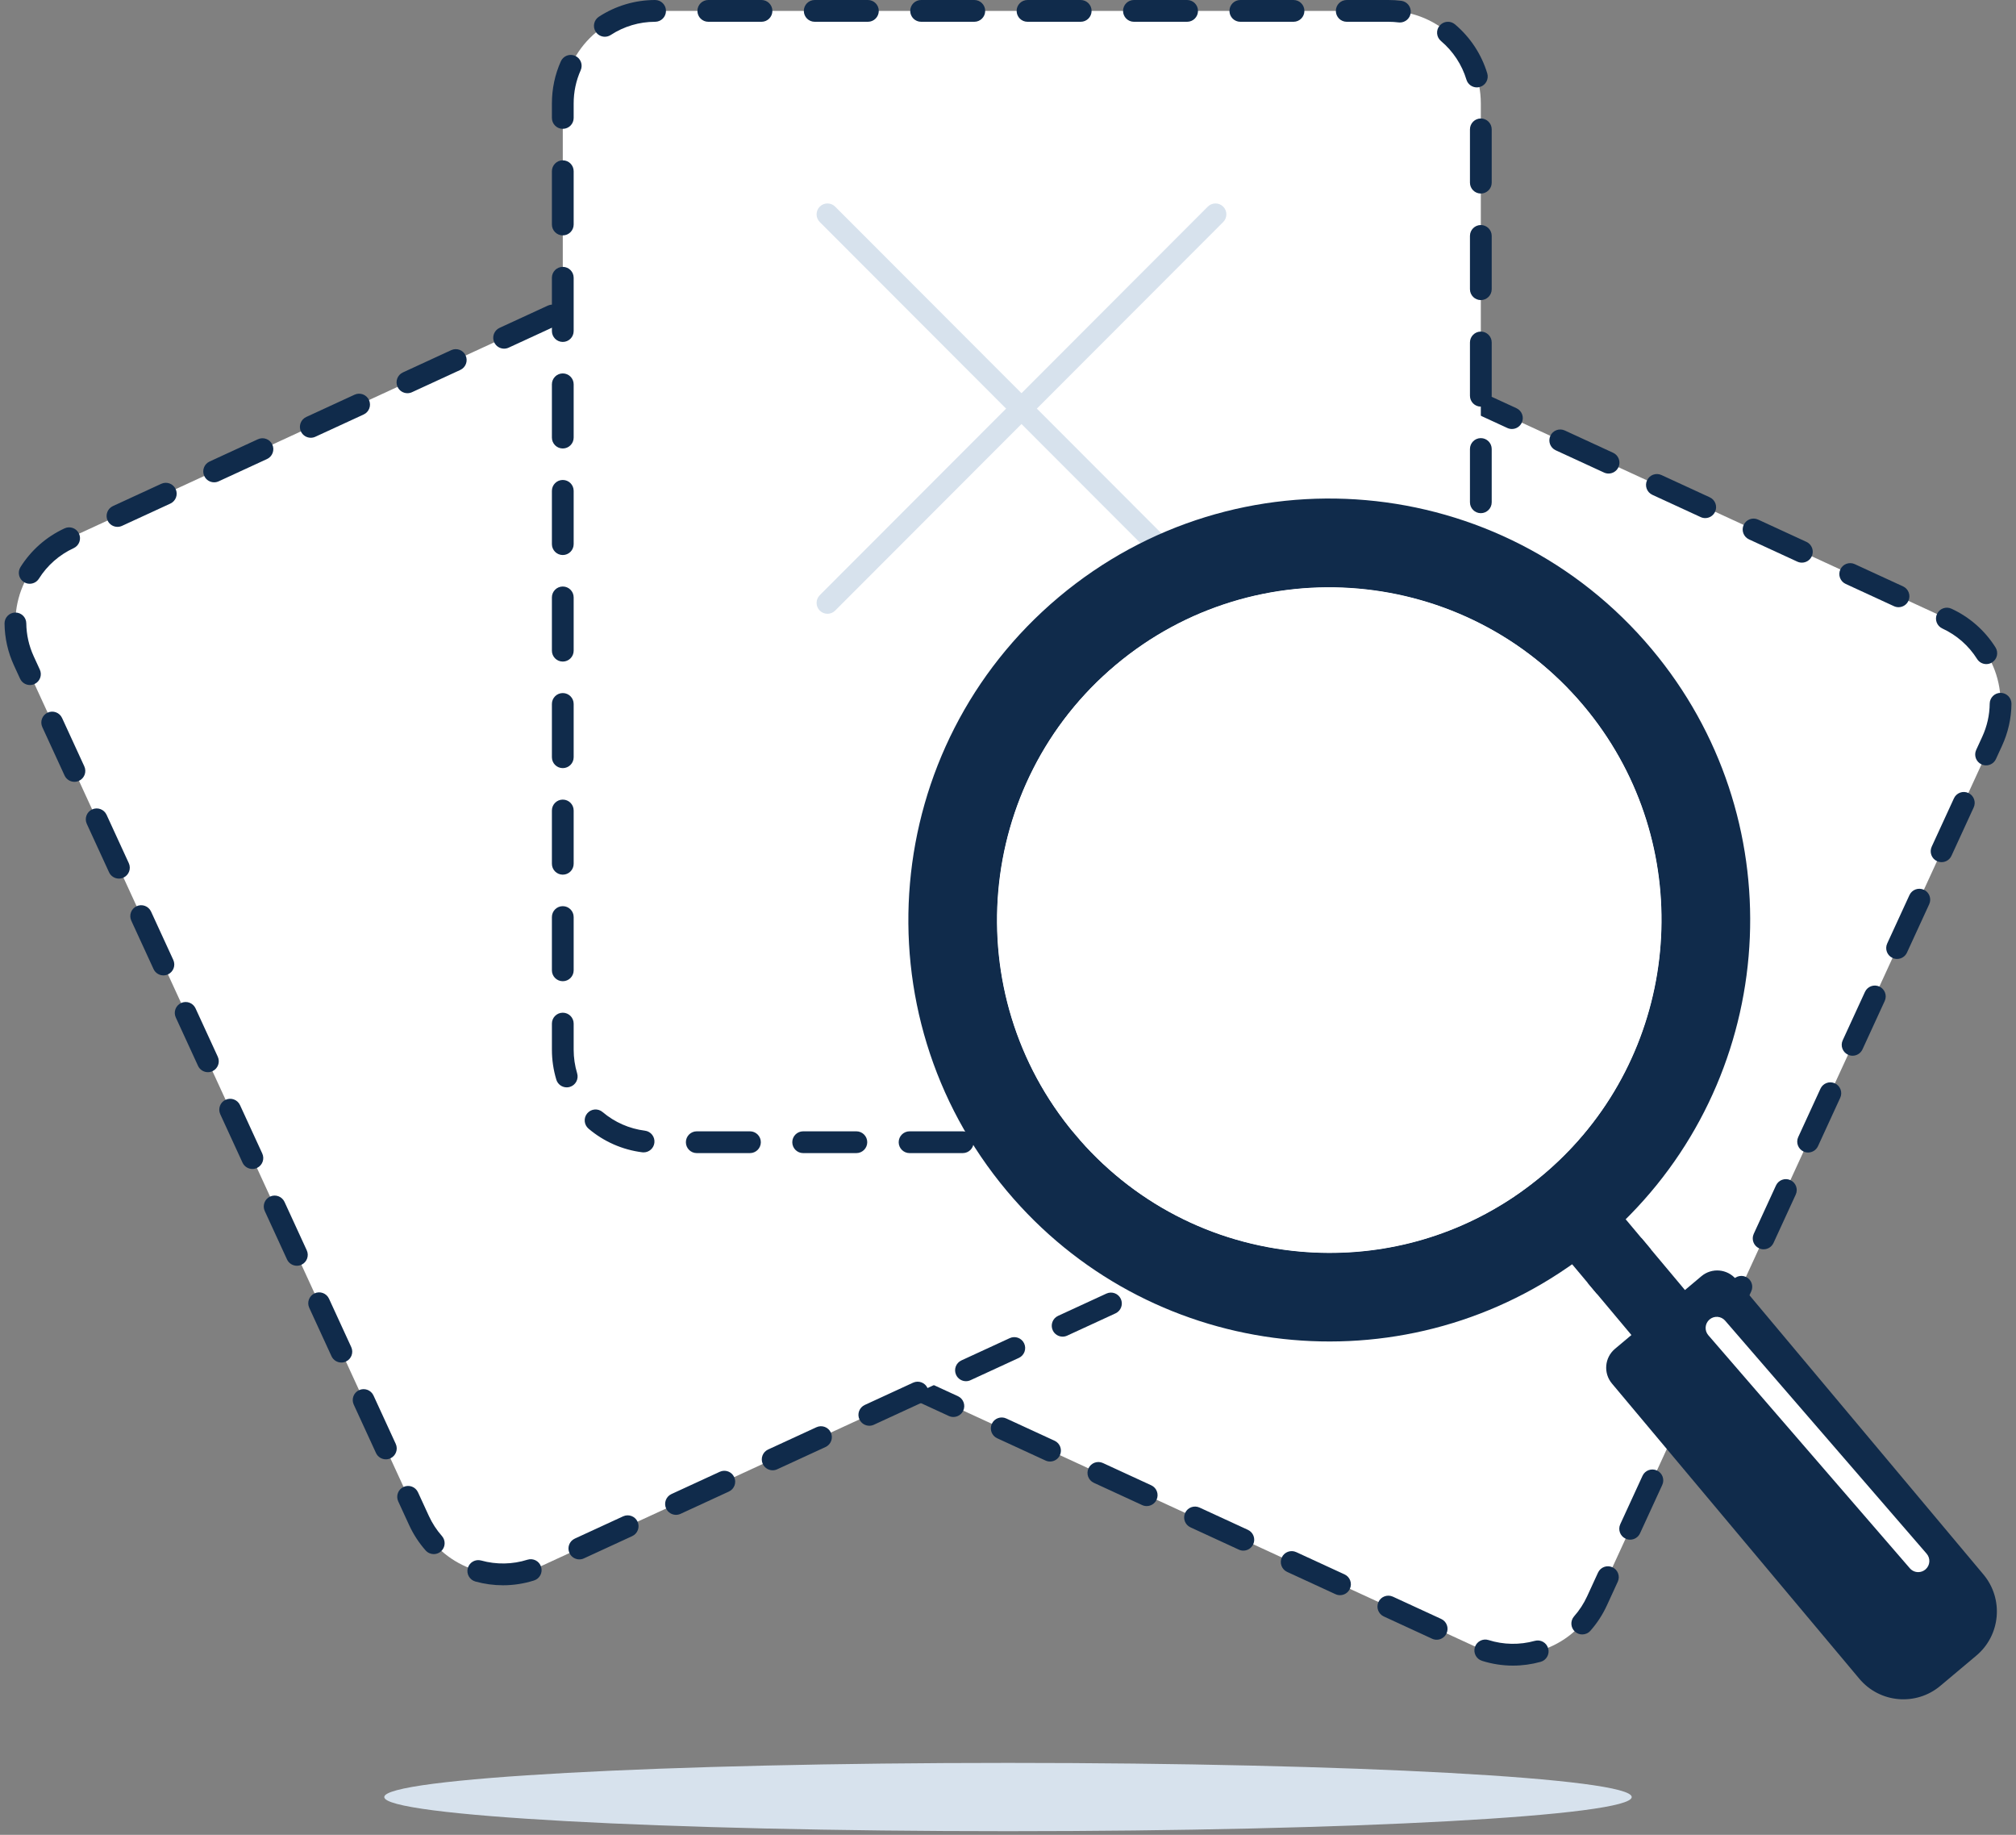 <svg width="222" height="202" viewBox="0 0 222 202" fill="none" xmlns="http://www.w3.org/2000/svg">
<rect x="0" y="0" width="222" height="202" fill="#808080" stroke="none"/>
<g id="Layer_1" clip-path="url(#clip0_4211_23164)">
<g id="Group">
<g id="Group_2">
<path id="Vector" d="M89.02 147.443L162.358 181.237C167.465 183.59 173.511 181.353 175.862 176.24L219.368 81.615C221.719 76.503 219.485 70.45 214.377 68.097L141.039 34.303C135.932 31.949 129.886 34.186 127.535 39.299L84.029 133.924C81.678 139.037 83.912 145.089 89.02 147.443Z" fill="white"/>
<path id="Vector_2" d="M166.608 183.372C165.45 183.372 164.301 183.194 163.195 182.844C162.565 182.644 162.215 181.971 162.414 181.34C162.614 180.708 163.287 180.359 163.917 180.558C165.564 181.079 167.344 181.109 169.012 180.646C169.651 180.469 170.309 180.842 170.486 181.48C170.663 182.118 170.29 182.779 169.653 182.956C168.66 183.232 167.635 183.372 166.608 183.372L166.608 183.372ZM158.203 180.522C158.036 180.522 157.865 180.487 157.703 180.412L152.381 177.96C151.78 177.683 151.518 176.971 151.794 176.369C152.071 175.768 152.782 175.505 153.383 175.781L158.705 178.234C159.306 178.511 159.568 179.223 159.292 179.824C159.09 180.263 158.656 180.522 158.203 180.522ZM174.234 179.94C173.952 179.94 173.669 179.841 173.441 179.639C172.946 179.199 172.9 178.442 173.338 177.946C173.92 177.288 174.403 176.546 174.774 175.739L175.973 173.132C176.249 172.531 176.96 172.268 177.561 172.545C178.162 172.822 178.425 173.534 178.148 174.135L176.95 176.742C176.481 177.762 175.869 178.702 175.132 179.536C174.895 179.803 174.566 179.94 174.235 179.94L174.234 179.94ZM147.56 175.617C147.392 175.617 147.222 175.582 147.06 175.507L141.738 173.055C141.137 172.778 140.874 172.066 141.151 171.465C141.427 170.863 142.139 170.6 142.739 170.877L148.061 173.329C148.662 173.606 148.925 174.318 148.648 174.919C148.446 175.359 148.013 175.617 147.56 175.617ZM136.916 170.713C136.748 170.713 136.578 170.677 136.416 170.602L131.094 168.15C130.493 167.873 130.23 167.161 130.507 166.56C130.783 165.958 131.495 165.695 132.095 165.972L137.417 168.424C138.018 168.701 138.281 169.413 138.005 170.015C137.803 170.454 137.369 170.713 136.916 170.713ZM179.509 169.505C179.342 169.505 179.172 169.47 179.009 169.395C178.408 169.118 178.146 168.406 178.422 167.805L180.872 162.477C181.148 161.875 181.86 161.612 182.46 161.889C183.061 162.166 183.324 162.878 183.047 163.48L180.598 168.807C180.396 169.247 179.963 169.505 179.509 169.505ZM126.272 165.808C126.105 165.808 125.934 165.773 125.772 165.698L120.45 163.246C119.849 162.969 119.587 162.257 119.863 161.656C120.14 161.054 120.851 160.791 121.452 161.068L126.774 163.52C127.375 163.797 127.637 164.509 127.361 165.11C127.159 165.549 126.725 165.808 126.272 165.808ZM115.628 160.903C115.461 160.903 115.291 160.868 115.129 160.793L109.807 158.341C109.206 158.064 108.943 157.352 109.219 156.751C109.496 156.149 110.207 155.886 110.808 156.163L116.13 158.615C116.731 158.892 116.994 159.604 116.717 160.205C116.515 160.645 116.082 160.903 115.628 160.903ZM184.408 158.85C184.241 158.85 184.071 158.814 183.909 158.74C183.308 158.463 183.045 157.751 183.321 157.149L185.771 151.822C186.048 151.22 186.759 150.957 187.359 151.234C187.96 151.511 188.223 152.223 187.947 152.824L185.497 158.152C185.295 158.591 184.862 158.85 184.408 158.85ZM104.985 155.999C104.817 155.999 104.647 155.964 104.485 155.889L99.163 153.437C98.562 153.16 98.299 152.448 98.576 151.846C98.852 151.245 99.563 150.981 100.164 151.259L105.486 153.711C106.087 153.988 106.35 154.7 106.073 155.301C105.871 155.74 105.438 155.999 104.985 155.999ZM94.341 151.094C94.174 151.094 94.003 151.059 93.841 150.984L88.519 148.532C88.51 148.528 88.5 148.523 88.49 148.518C87.889 148.241 87.632 147.531 87.91 146.93C88.187 146.328 88.904 146.068 89.504 146.346L89.521 146.354L94.843 148.806C95.443 149.083 95.706 149.795 95.43 150.396C95.228 150.836 94.794 151.094 94.341 151.094ZM189.308 148.194C189.14 148.194 188.97 148.159 188.808 148.084C188.207 147.807 187.944 147.095 188.221 146.494L190.67 141.166C190.947 140.565 191.658 140.301 192.259 140.578C192.86 140.855 193.123 141.567 192.846 142.169L190.396 147.497C190.194 147.936 189.761 148.194 189.308 148.194ZM84.664 144.817C84.265 144.817 83.876 144.618 83.648 144.256C82.502 142.431 81.897 140.329 81.897 138.179C81.897 138.132 81.897 138.084 81.897 138.036C81.906 137.379 82.44 136.852 83.094 136.852H83.11C83.771 136.86 84.301 137.403 84.292 138.065C84.292 138.102 84.291 138.139 84.292 138.176C84.292 139.877 84.77 141.537 85.676 142.98C86.028 143.54 85.86 144.281 85.3 144.633C85.102 144.758 84.881 144.817 84.664 144.817ZM194.207 137.539C194.039 137.539 193.869 137.503 193.707 137.429C193.106 137.152 192.843 136.44 193.12 135.838L195.569 130.511C195.846 129.909 196.557 129.646 197.158 129.923C197.759 130.2 198.022 130.912 197.745 131.513L195.296 136.841C195.094 137.28 194.66 137.539 194.207 137.539ZM84.698 133.667C84.53 133.667 84.36 133.632 84.198 133.557C83.597 133.28 83.334 132.568 83.611 131.967L86.06 126.639C86.337 126.037 87.048 125.774 87.649 126.051C88.25 126.328 88.513 127.04 88.236 127.642L85.786 132.969C85.585 133.409 85.151 133.667 84.698 133.667ZM199.106 126.883C198.938 126.883 198.768 126.848 198.606 126.773C198.005 126.496 197.742 125.784 198.019 125.183L200.469 119.855C200.745 119.253 201.456 118.99 202.057 119.267C202.658 119.544 202.921 120.256 202.644 120.858L200.195 126.186C199.993 126.625 199.559 126.883 199.106 126.883ZM89.597 123.012C89.429 123.012 89.259 122.976 89.097 122.902C88.496 122.625 88.233 121.913 88.51 121.311L90.959 115.984C91.236 115.382 91.948 115.119 92.548 115.396C93.149 115.673 93.412 116.385 93.135 116.986L90.686 122.314C90.484 122.753 90.05 123.012 89.597 123.012ZM204.005 116.228C203.838 116.228 203.667 116.192 203.505 116.118C202.904 115.841 202.641 115.129 202.918 114.527L205.368 109.2C205.644 108.598 206.356 108.335 206.956 108.612C207.557 108.889 207.82 109.601 207.543 110.202L205.094 115.53C204.892 115.969 204.459 116.228 204.005 116.228ZM94.496 112.356C94.329 112.356 94.158 112.321 93.996 112.246C93.395 111.969 93.132 111.257 93.409 110.656L95.859 105.328C96.135 104.727 96.846 104.463 97.447 104.741C98.048 105.017 98.311 105.729 98.034 106.331L95.585 111.659C95.383 112.098 94.949 112.356 94.496 112.356ZM208.904 105.573C208.737 105.573 208.566 105.537 208.404 105.462C207.803 105.186 207.54 104.473 207.817 103.872L210.267 98.544C210.543 97.943 211.254 97.68 211.856 97.957C212.456 98.233 212.719 98.945 212.443 99.547L209.993 104.875C209.791 105.314 209.358 105.573 208.904 105.573ZM99.395 101.701C99.228 101.701 99.057 101.666 98.895 101.591C98.294 101.314 98.031 100.602 98.308 100.001L100.757 94.673C101.034 94.071 101.745 93.808 102.346 94.085C102.947 94.362 103.21 95.074 102.933 95.675L100.484 101.003C100.282 101.442 99.848 101.701 99.395 101.701ZM213.803 94.917C213.636 94.917 213.466 94.882 213.304 94.807C212.703 94.53 212.44 93.818 212.716 93.216L215.166 87.889C215.442 87.287 216.154 87.024 216.754 87.301C217.355 87.578 217.618 88.29 217.342 88.891L214.892 94.219C214.69 94.658 214.257 94.917 213.803 94.917ZM104.294 91.046C104.127 91.046 103.957 91.01 103.794 90.936C103.194 90.659 102.931 89.947 103.207 89.345L105.657 84.017C105.933 83.416 106.644 83.153 107.245 83.43C107.846 83.706 108.109 84.418 107.832 85.02L105.383 90.348C105.181 90.787 104.747 91.046 104.294 91.046ZM218.703 84.262C218.535 84.262 218.365 84.226 218.203 84.151C217.602 83.875 217.339 83.163 217.616 82.561L218.281 81.114C218.813 79.956 219.091 78.729 219.105 77.465C219.113 76.808 219.648 76.28 220.303 76.28C220.307 76.28 220.312 76.28 220.317 76.28C220.978 76.288 221.508 76.831 221.501 77.493C221.482 79.096 221.131 80.651 220.456 82.117L219.791 83.564C219.589 84.003 219.156 84.262 218.703 84.262ZM109.193 80.39C109.026 80.39 108.856 80.355 108.693 80.28C108.093 80.003 107.83 79.291 108.106 78.69L110.556 73.362C110.832 72.76 111.544 72.497 112.144 72.774C112.745 73.051 113.008 73.763 112.732 74.364L110.282 79.692C110.08 80.131 109.647 80.39 109.193 80.39ZM218.731 73.112C218.333 73.112 217.945 72.914 217.717 72.552C216.792 71.083 215.467 69.921 213.885 69.19C213.284 68.912 213.022 68.2 213.299 67.599C213.576 66.998 214.287 66.735 214.888 67.012C216.893 67.938 218.571 69.412 219.743 71.274C220.096 71.834 219.928 72.575 219.369 72.927C219.17 73.052 218.949 73.112 218.731 73.112ZM114.093 69.735C113.925 69.735 113.755 69.7 113.593 69.625C112.992 69.348 112.729 68.636 113.006 68.034L115.455 62.706C115.732 62.105 116.443 61.842 117.044 62.119C117.645 62.396 117.907 63.108 117.631 63.709L115.181 69.037C114.979 69.476 114.546 69.735 114.093 69.735ZM209.064 66.848C208.896 66.848 208.726 66.812 208.564 66.738L203.242 64.285C202.641 64.008 202.378 63.296 202.655 62.695C202.931 62.093 203.643 61.83 204.243 62.107L209.565 64.559C210.166 64.836 210.429 65.549 210.152 66.15C209.951 66.589 209.517 66.848 209.064 66.848ZM198.42 61.943C198.253 61.943 198.082 61.908 197.92 61.833L192.598 59.381C191.997 59.104 191.735 58.392 192.011 57.79C192.288 57.189 192.999 56.926 193.6 57.203L198.922 59.655C199.523 59.932 199.785 60.644 199.509 61.245C199.307 61.684 198.873 61.943 198.42 61.943ZM118.992 59.079C118.824 59.079 118.654 59.044 118.492 58.969C117.891 58.692 117.628 57.98 117.905 57.379L120.354 52.051C120.631 51.449 121.342 51.187 121.943 51.463C122.544 51.74 122.807 52.452 122.53 53.053L120.08 58.381C119.879 58.821 119.445 59.079 118.992 59.079ZM187.777 57.038C187.609 57.038 187.439 57.003 187.277 56.928L181.955 54.476C181.354 54.199 181.091 53.487 181.368 52.886C181.644 52.284 182.356 52.021 182.956 52.298L188.278 54.75C188.879 55.027 189.142 55.739 188.865 56.341C188.663 56.78 188.23 57.038 187.777 57.038ZM177.133 52.134C176.965 52.134 176.795 52.099 176.633 52.024L171.311 49.572C170.71 49.294 170.447 48.583 170.724 47.981C171.001 47.379 171.712 47.117 172.313 47.393L177.634 49.846C178.235 50.122 178.498 50.834 178.222 51.436C178.02 51.875 177.586 52.134 177.133 52.134ZM123.891 48.424C123.724 48.424 123.553 48.388 123.391 48.314C122.79 48.037 122.528 47.325 122.804 46.723L125.254 41.395C125.53 40.794 126.242 40.531 126.842 40.808C127.443 41.085 127.706 41.797 127.429 42.398L124.98 47.726C124.778 48.165 124.344 48.424 123.891 48.424ZM166.489 47.229C166.322 47.229 166.152 47.194 165.989 47.119L160.668 44.667C160.067 44.39 159.804 43.678 160.08 43.076C160.357 42.475 161.069 42.212 161.669 42.489L166.991 44.941C167.592 45.218 167.855 45.93 167.578 46.531C167.376 46.97 166.943 47.229 166.489 47.229ZM155.846 42.325C155.678 42.325 155.508 42.289 155.346 42.215L150.024 39.762C149.423 39.485 149.16 38.773 149.437 38.172C149.713 37.57 150.425 37.307 151.025 37.584L156.347 40.036C156.948 40.313 157.211 41.025 156.934 41.627C156.733 42.066 156.299 42.325 155.846 42.325ZM129.169 37.99C128.886 37.99 128.603 37.891 128.375 37.688C127.88 37.248 127.835 36.491 128.274 35.995C129.731 34.35 131.627 33.169 133.755 32.58C134.392 32.404 135.053 32.778 135.229 33.416C135.405 34.054 135.031 34.715 134.394 34.891C132.712 35.357 131.215 36.289 130.065 37.587C129.829 37.854 129.5 37.99 129.169 37.99L129.169 37.99ZM145.202 37.42C145.034 37.42 144.864 37.385 144.702 37.31L140.539 35.392C140.197 35.234 139.844 35.097 139.489 34.984C138.858 34.784 138.509 34.11 138.709 33.479C138.909 32.848 139.583 32.498 140.213 32.699C140.663 32.841 141.109 33.014 141.541 33.213L145.703 35.132C146.304 35.409 146.567 36.121 146.291 36.722C146.089 37.161 145.655 37.42 145.202 37.42Z" fill="#102B4B"/>
</g>
<g id="Group_3">
<path id="Vector_3" d="M132.981 138.598L59.643 172.392C54.536 174.746 48.49 172.509 46.139 167.396L2.632 72.771C0.282 67.658 2.516 61.605 7.623 59.252L80.961 25.458C86.069 23.105 92.115 25.342 94.465 30.454L137.972 125.079C140.323 130.192 138.088 136.245 132.981 138.598Z" fill="white"/>
<path id="Vector_4" d="M55.393 174.527C54.365 174.527 53.341 174.387 52.348 174.112C51.71 173.934 51.337 173.274 51.514 172.636C51.691 171.998 52.351 171.624 52.988 171.801C54.656 172.264 56.437 172.235 58.083 171.713C58.714 171.514 59.387 171.863 59.586 172.495C59.785 173.126 59.436 173.8 58.805 173.999C57.699 174.349 56.551 174.527 55.392 174.527L55.393 174.527ZM63.797 171.677C63.344 171.677 62.911 171.419 62.709 170.979C62.432 170.378 62.695 169.666 63.296 169.389L68.618 166.937C69.219 166.66 69.93 166.923 70.207 167.525C70.483 168.126 70.22 168.838 69.62 169.115L64.298 171.567C64.135 171.642 63.965 171.677 63.797 171.677ZM47.766 171.095C47.435 171.095 47.106 170.959 46.869 170.691C46.132 169.858 45.52 168.918 45.051 167.897L43.852 165.291C43.576 164.689 43.839 163.977 44.44 163.7C45.041 163.423 45.752 163.686 46.028 164.288L47.227 166.895C47.598 167.701 48.081 168.444 48.662 169.101C49.101 169.597 49.055 170.355 48.56 170.794C48.332 170.996 48.048 171.096 47.766 171.096L47.766 171.095ZM74.441 166.773C73.988 166.773 73.554 166.514 73.353 166.075C73.076 165.473 73.339 164.761 73.94 164.484L79.262 162.032C79.862 161.755 80.574 162.018 80.85 162.62C81.127 163.222 80.864 163.934 80.263 164.21L74.941 166.663C74.779 166.737 74.609 166.773 74.441 166.773ZM85.085 161.868C84.632 161.868 84.198 161.609 83.996 161.17C83.72 160.569 83.983 159.857 84.583 159.58L89.905 157.128C90.506 156.85 91.217 157.114 91.494 157.715C91.77 158.317 91.507 159.029 90.907 159.306L85.585 161.758C85.423 161.833 85.252 161.868 85.085 161.868ZM42.491 160.661C42.038 160.661 41.605 160.402 41.403 159.963L38.953 154.635C38.676 154.034 38.94 153.322 39.54 153.045C40.141 152.768 40.852 153.031 41.129 153.633L43.579 158.96C43.855 159.562 43.592 160.274 42.992 160.551C42.829 160.626 42.659 160.661 42.491 160.661ZM95.728 156.964C95.275 156.964 94.842 156.705 94.64 156.266C94.363 155.664 94.626 154.952 95.227 154.675L100.549 152.223C101.15 151.946 101.861 152.209 102.138 152.811C102.414 153.413 102.151 154.125 101.55 154.401L96.228 156.854C96.066 156.928 95.896 156.964 95.728 156.964ZM106.372 152.059C105.919 152.059 105.485 151.8 105.284 151.361C105.007 150.76 105.27 150.047 105.871 149.771L111.193 147.318C111.793 147.041 112.505 147.305 112.781 147.906C113.058 148.508 112.795 149.22 112.194 149.497L106.872 151.949C106.71 152.024 106.54 152.059 106.372 152.059ZM37.592 150.005C37.139 150.005 36.705 149.747 36.503 149.307L34.054 143.98C33.777 143.378 34.04 142.666 34.641 142.389C35.242 142.112 35.953 142.375 36.23 142.977L38.679 148.305C38.956 148.906 38.693 149.618 38.092 149.895C37.93 149.97 37.76 150.005 37.592 150.005H37.592ZM117.016 147.154C116.563 147.154 116.129 146.896 115.927 146.457C115.651 145.855 115.913 145.143 116.514 144.866L121.836 142.414C122.437 142.137 123.148 142.4 123.425 143.002C123.701 143.603 123.439 144.315 122.838 144.592L117.516 147.044C117.354 147.119 117.183 147.154 117.016 147.154ZM127.659 142.25C127.206 142.25 126.773 141.991 126.571 141.552C126.294 140.95 126.557 140.238 127.158 139.962L132.497 137.501C133.097 137.224 133.809 137.486 134.086 138.088C134.363 138.689 134.101 139.401 133.5 139.679L128.159 142.14C127.997 142.215 127.827 142.25 127.659 142.25ZM32.693 139.35C32.24 139.35 31.806 139.091 31.604 138.652L29.155 133.324C28.878 132.723 29.141 132.01 29.742 131.734C30.343 131.456 31.054 131.72 31.331 132.322L33.78 137.649C34.057 138.251 33.794 138.963 33.193 139.24C33.031 139.314 32.86 139.35 32.693 139.35H32.693ZM137.337 135.973C137.119 135.973 136.899 135.913 136.701 135.788C136.141 135.436 135.973 134.696 136.325 134.135C137.23 132.693 137.709 131.033 137.709 129.334C137.709 129.294 137.709 129.259 137.708 129.223C137.699 128.561 138.227 128.017 138.889 128.007H138.906C139.56 128.007 140.094 128.532 140.103 129.189C140.104 129.239 140.105 129.289 140.104 129.338C140.104 131.485 139.498 133.586 138.352 135.411C138.125 135.774 137.735 135.972 137.337 135.972L137.337 135.973ZM27.794 128.694C27.34 128.694 26.907 128.436 26.705 127.996L24.256 122.669C23.979 122.067 24.242 121.355 24.843 121.078C25.443 120.801 26.155 121.064 26.431 121.666L28.881 126.994C29.157 127.595 28.895 128.307 28.294 128.584C28.131 128.659 27.961 128.694 27.794 128.694ZM137.303 124.823C136.85 124.823 136.416 124.564 136.214 124.125L133.765 118.797C133.488 118.195 133.751 117.483 134.352 117.207C134.953 116.929 135.664 117.193 135.94 117.794L138.39 123.122C138.667 123.724 138.404 124.436 137.803 124.713C137.641 124.787 137.47 124.823 137.303 124.823ZM22.895 118.039C22.441 118.039 22.008 117.78 21.806 117.341L19.356 112.013C19.08 111.412 19.343 110.7 19.944 110.423C20.544 110.146 21.256 110.409 21.532 111.011L23.982 116.338C24.258 116.94 23.995 117.652 23.395 117.929C23.232 118.004 23.062 118.039 22.895 118.039ZM132.404 114.167C131.951 114.167 131.517 113.908 131.315 113.469L128.865 108.141C128.589 107.54 128.852 106.828 129.452 106.551C130.054 106.274 130.765 106.537 131.041 107.139L133.491 112.467C133.767 113.068 133.505 113.78 132.904 114.057C132.742 114.132 132.571 114.167 132.404 114.167ZM17.995 107.383C17.542 107.383 17.109 107.124 16.907 106.685L14.457 101.357C14.181 100.756 14.444 100.044 15.044 99.767C15.645 99.49 16.356 99.754 16.633 100.355L19.083 105.683C19.359 106.284 19.096 106.996 18.495 107.273C18.333 107.348 18.163 107.383 17.995 107.383ZM127.505 103.511C127.051 103.511 126.618 103.253 126.416 102.813L123.966 97.486C123.69 96.884 123.953 96.172 124.554 95.895C125.154 95.618 125.866 95.882 126.142 96.483L128.592 101.811C128.868 102.413 128.605 103.125 128.004 103.401C127.842 103.476 127.672 103.511 127.505 103.511ZM13.096 96.728C12.643 96.728 12.21 96.469 12.008 96.03L9.558 90.702C9.281 90.1 9.544 89.388 10.145 89.112C10.746 88.835 11.457 89.098 11.734 89.699L14.183 95.027C14.46 95.629 14.197 96.341 13.596 96.618C13.434 96.692 13.264 96.728 13.096 96.728ZM122.605 92.856C122.152 92.856 121.718 92.597 121.517 92.158L119.067 86.83C118.791 86.229 119.053 85.517 119.654 85.24C120.255 84.963 120.967 85.226 121.243 85.828L123.692 91.156C123.969 91.757 123.706 92.469 123.105 92.746C122.943 92.821 122.773 92.856 122.605 92.856ZM8.197 86.073C7.744 86.073 7.311 85.814 7.109 85.374L4.659 80.047C4.382 79.445 4.645 78.733 5.246 78.456C5.847 78.18 6.558 78.443 6.835 79.044L9.285 84.372C9.561 84.973 9.298 85.686 8.697 85.962C8.535 86.037 8.365 86.073 8.197 86.073ZM117.706 82.201C117.253 82.201 116.82 81.942 116.618 81.503L114.168 76.175C113.892 75.574 114.155 74.862 114.755 74.585C115.356 74.308 116.068 74.571 116.344 75.173L118.793 80.5C119.07 81.102 118.807 81.814 118.206 82.091C118.044 82.165 117.874 82.201 117.706 82.201ZM3.298 75.417C2.845 75.417 2.411 75.158 2.21 74.719L1.544 73.272C0.87 71.806 0.519 70.251 0.5 68.649C0.492 67.987 1.022 67.444 1.684 67.436C2.347 67.433 2.887 67.959 2.895 68.621C2.91 69.884 3.188 71.112 3.72 72.27L4.385 73.716C4.662 74.318 4.399 75.03 3.798 75.307C3.636 75.382 3.466 75.417 3.298 75.417L3.298 75.417ZM112.807 71.546C112.354 71.546 111.92 71.287 111.718 70.848L109.269 65.52C108.992 64.918 109.255 64.206 109.856 63.929C110.457 63.652 111.168 63.916 111.445 64.517L113.894 69.845C114.171 70.447 113.908 71.159 113.307 71.435C113.145 71.51 112.975 71.546 112.807 71.546ZM3.269 64.267C3.051 64.267 2.83 64.208 2.632 64.083C2.072 63.73 1.905 62.99 2.257 62.429C3.429 60.567 5.108 59.093 7.112 58.167C7.713 57.89 8.424 58.153 8.701 58.754C8.979 59.355 8.716 60.068 8.116 60.345C6.533 61.076 5.208 62.239 4.284 63.708C4.056 64.07 3.667 64.267 3.269 64.267ZM107.908 60.89C107.455 60.89 107.021 60.631 106.819 60.192L104.37 54.864C104.093 54.263 104.356 53.551 104.957 53.274C105.558 52.997 106.269 53.26 106.546 53.862L108.995 59.189C109.272 59.791 109.009 60.503 108.408 60.78C108.246 60.855 108.076 60.89 107.908 60.89ZM12.937 58.003C12.483 58.003 12.05 57.745 11.848 57.305C11.571 56.704 11.834 55.992 12.435 55.715L17.757 53.263C18.358 52.986 19.069 53.249 19.346 53.85C19.622 54.452 19.359 55.164 18.759 55.441L13.437 57.893C13.274 57.968 13.104 58.003 12.937 58.003ZM23.58 53.099C23.127 53.099 22.693 52.84 22.492 52.401C22.215 51.799 22.478 51.087 23.079 50.81L28.401 48.358C29.002 48.081 29.713 48.344 29.989 48.946C30.266 49.547 30.003 50.259 29.402 50.536L24.08 52.989C23.918 53.063 23.748 53.099 23.58 53.099ZM103.009 50.234C102.556 50.234 102.122 49.976 101.92 49.536L99.471 44.209C99.194 43.607 99.457 42.895 100.058 42.618C100.658 42.341 101.37 42.605 101.646 43.206L104.096 48.534C104.372 49.135 104.11 49.847 103.509 50.124C103.347 50.199 103.176 50.234 103.009 50.234ZM34.224 48.194C33.771 48.194 33.337 47.935 33.135 47.496C32.859 46.895 33.122 46.183 33.722 45.906L39.044 43.453C39.645 43.176 40.357 43.44 40.633 44.041C40.91 44.643 40.647 45.355 40.046 45.632L34.724 48.084C34.562 48.159 34.392 48.194 34.224 48.194ZM44.868 43.289C44.414 43.289 43.981 43.031 43.779 42.592C43.502 41.99 43.765 41.278 44.366 41.001L49.688 38.549C50.289 38.272 51 38.535 51.276 39.137C51.553 39.738 51.29 40.45 50.689 40.727L45.367 43.179C45.205 43.254 45.035 43.289 44.867 43.289H44.868ZM98.11 39.579C97.656 39.579 97.223 39.32 97.021 38.881L94.571 33.553C94.295 32.952 94.558 32.24 95.159 31.963C95.76 31.686 96.471 31.949 96.747 32.551L99.197 37.879C99.473 38.48 99.21 39.192 98.61 39.469C98.447 39.544 98.277 39.579 98.11 39.579ZM55.511 38.385C55.058 38.385 54.625 38.126 54.423 37.687C54.146 37.086 54.409 36.373 55.01 36.096L60.332 33.644C60.933 33.367 61.644 33.63 61.92 34.232C62.197 34.833 61.934 35.546 61.333 35.822L56.011 38.275C55.849 38.349 55.679 38.385 55.511 38.385ZM66.155 33.48C65.702 33.48 65.268 33.221 65.066 32.782C64.79 32.181 65.053 31.469 65.654 31.192L70.975 28.739C71.576 28.462 72.287 28.726 72.564 29.327C72.841 29.929 72.578 30.641 71.977 30.918L66.655 33.37C66.493 33.445 66.323 33.48 66.155 33.48ZM92.832 29.145C92.501 29.145 92.172 29.009 91.936 28.742C90.785 27.444 89.288 26.512 87.607 26.047C86.969 25.87 86.596 25.21 86.772 24.572C86.948 23.933 87.608 23.559 88.245 23.736C90.373 24.325 92.269 25.506 93.727 27.151C94.166 27.646 94.121 28.404 93.626 28.843C93.398 29.046 93.115 29.145 92.832 29.145L92.832 29.145ZM76.799 28.576C76.345 28.576 75.912 28.317 75.71 27.878C75.433 27.276 75.696 26.564 76.297 26.287L80.46 24.369C80.892 24.17 81.338 23.997 81.787 23.854C82.418 23.654 83.091 24.003 83.291 24.634C83.491 25.265 83.142 25.94 82.512 26.14C82.157 26.253 81.803 26.39 81.462 26.547L77.299 28.466C77.136 28.54 76.966 28.576 76.799 28.576Z" fill="#102B4B"/>
</g>
<g id="Group_4">
<path id="Vector_5" d="M72.153 1.199H152.887C158.505 1.199 163.067 5.766 163.067 11.39V115.558C163.067 121.183 158.505 125.749 152.887 125.749H72.153C66.534 125.749 61.973 121.182 61.973 115.558V11.39C61.973 5.765 66.534 1.199 72.153 1.199V1.199Z" fill="white"/>
<path id="Vector_6" d="M152.915 126.948H147.029C146.367 126.948 145.831 126.411 145.831 125.749C145.831 125.087 146.367 124.55 147.029 124.55H152.915C153.577 124.55 154.113 125.087 154.113 125.749C154.113 126.411 153.577 126.948 152.915 126.948ZM141.17 126.948H135.312C134.65 126.948 134.114 126.411 134.114 125.749C134.114 125.087 134.65 124.55 135.312 124.55H141.17C141.832 124.55 142.368 125.087 142.368 125.749C142.368 126.411 141.832 126.948 141.17 126.948ZM129.453 126.948H123.595C122.933 126.948 122.397 126.411 122.397 125.749C122.397 125.087 122.933 124.55 123.595 124.55H129.453C130.115 124.55 130.651 125.087 130.651 125.749C130.651 126.411 130.115 126.948 129.453 126.948ZM117.736 126.948H111.878C111.216 126.948 110.68 126.411 110.68 125.749C110.68 125.087 111.216 124.55 111.878 124.55H117.736C118.397 124.55 118.934 125.087 118.934 125.749C118.934 126.411 118.397 126.948 117.736 126.948ZM106.019 126.948H100.16C99.499 126.948 98.963 126.411 98.963 125.749C98.963 125.087 99.499 124.55 100.16 124.55H106.019C106.681 124.55 107.217 125.087 107.217 125.749C107.217 126.411 106.681 126.948 106.019 126.948ZM94.302 126.948H88.443C87.782 126.948 87.246 126.411 87.246 125.749C87.246 125.087 87.782 124.55 88.443 124.55H94.302C94.963 124.55 95.5 125.087 95.5 125.749C95.5 126.411 94.963 126.948 94.302 126.948ZM82.585 126.948H76.726C76.065 126.948 75.529 126.411 75.529 125.749C75.529 125.087 76.065 124.55 76.726 124.55H82.585C83.246 124.55 83.782 125.087 83.782 125.749C83.782 126.411 83.246 126.948 82.585 126.948ZM70.873 126.868C70.823 126.868 70.773 126.865 70.722 126.859C68.54 126.584 66.495 125.685 64.81 124.259C64.305 123.831 64.242 123.074 64.669 122.569C65.096 122.063 65.852 122 66.357 122.428C67.687 123.554 69.299 124.263 71.021 124.48C71.677 124.562 72.142 125.162 72.06 125.819C71.984 126.425 71.468 126.868 70.873 126.868H70.873ZM158.45 125.294C158.06 125.294 157.677 125.102 157.447 124.75C157.085 124.196 157.241 123.453 157.794 123.091C159.252 122.137 160.396 120.793 161.101 119.204C161.369 118.599 162.077 118.327 162.682 118.595C163.286 118.864 163.558 119.572 163.29 120.177C162.397 122.189 160.95 123.891 159.105 125.098C158.903 125.231 158.675 125.294 158.45 125.294ZM62.407 119.711C61.893 119.711 61.417 119.377 61.261 118.859C60.939 117.792 60.775 116.681 60.776 115.558V112.69C60.776 112.028 61.312 111.492 61.973 111.492C62.635 111.492 63.171 112.028 63.171 112.69V115.558C63.171 116.446 63.3 117.323 63.554 118.165C63.745 118.799 63.387 119.468 62.754 119.66C62.639 119.695 62.522 119.711 62.407 119.711L62.407 119.711ZM163.067 115.148C162.406 115.148 161.87 114.611 161.87 113.949V108.084C161.87 107.422 162.406 106.885 163.067 106.885C163.729 106.885 164.265 107.422 164.265 108.084V113.949C164.265 114.611 163.729 115.148 163.067 115.148ZM61.973 108.024C61.312 108.024 60.775 107.488 60.775 106.826V100.961C60.775 100.298 61.312 99.762 61.973 99.762C62.635 99.762 63.171 100.298 63.171 100.961V106.826C63.171 107.488 62.635 108.024 61.973 108.024ZM163.067 103.418C162.406 103.418 161.87 102.881 161.87 102.219V96.354C161.87 95.692 162.406 95.155 163.067 95.155C163.729 95.155 164.265 95.692 164.265 96.354V102.219C164.265 102.881 163.729 103.418 163.067 103.418ZM61.973 96.294C61.312 96.294 60.775 95.758 60.775 95.095V89.23C60.775 88.568 61.312 88.031 61.973 88.031C62.635 88.031 63.171 88.568 63.171 89.23V95.095C63.171 95.757 62.635 96.294 61.973 96.294ZM163.067 91.688C162.406 91.688 161.87 91.151 161.87 90.489V84.624C161.87 83.961 162.406 83.424 163.067 83.424C163.729 83.424 164.265 83.961 164.265 84.624V90.489C164.265 91.151 163.729 91.688 163.067 91.688ZM61.973 84.564C61.312 84.564 60.775 84.028 60.775 83.365V77.5C60.775 76.838 61.312 76.301 61.973 76.301C62.635 76.301 63.171 76.838 63.171 77.5V83.365C63.171 84.028 62.635 84.564 61.973 84.564ZM163.067 79.957C162.406 79.957 161.87 79.421 161.87 78.758V72.893C161.87 72.231 162.406 71.694 163.067 71.694C163.729 71.694 164.265 72.231 164.265 72.893V78.758C164.265 79.421 163.729 79.957 163.067 79.957ZM61.973 72.834C61.312 72.834 60.775 72.297 60.775 71.635V65.77C60.775 65.108 61.312 64.571 61.973 64.571C62.635 64.571 63.171 65.108 63.171 65.77V71.635C63.171 72.297 62.635 72.834 61.973 72.834ZM163.067 68.228C162.406 68.228 161.87 67.691 161.87 67.028V61.163C161.87 60.501 162.406 59.964 163.067 59.964C163.729 59.964 164.265 60.501 164.265 61.163V67.028C164.265 67.691 163.729 68.228 163.067 68.228ZM61.973 61.104C61.312 61.104 60.775 60.567 60.775 59.905V54.04C60.775 53.378 61.312 52.841 61.973 52.841C62.635 52.841 63.171 53.378 63.171 54.04V59.905C63.171 60.567 62.635 61.104 61.973 61.104ZM163.067 56.497C162.406 56.497 161.87 55.961 161.87 55.298V49.433C161.87 48.771 162.406 48.234 163.067 48.234C163.729 48.234 164.265 48.771 164.265 49.433V55.298C164.265 55.961 163.729 56.497 163.067 56.497ZM61.973 49.374C61.312 49.374 60.775 48.837 60.775 48.175V42.31C60.775 41.648 61.312 41.111 61.973 41.111C62.635 41.111 63.171 41.648 63.171 42.31V48.175C63.171 48.837 62.635 49.374 61.973 49.374ZM163.067 44.767C162.406 44.767 161.87 44.231 161.87 43.568V37.703C161.87 37.041 162.406 36.504 163.067 36.504C163.729 36.504 164.265 37.041 164.265 37.703V43.568C164.265 44.23 163.729 44.767 163.067 44.767ZM61.973 37.644C61.312 37.644 60.775 37.107 60.775 36.445V30.58C60.775 29.918 61.312 29.381 61.973 29.381C62.635 29.381 63.171 29.918 63.171 30.58V36.445C63.171 37.107 62.635 37.644 61.973 37.644ZM163.067 33.037C162.406 33.037 161.87 32.501 161.87 31.838V25.973C161.87 25.311 162.406 24.774 163.067 24.774C163.729 24.774 164.265 25.311 164.265 25.973V31.838C164.265 32.501 163.729 33.037 163.067 33.037ZM61.973 25.914C61.312 25.914 60.775 25.377 60.775 24.715V18.85C60.775 18.188 61.312 17.651 61.973 17.651C62.635 17.651 63.171 18.188 63.171 18.85V24.715C63.171 25.377 62.635 25.914 61.973 25.914ZM163.067 21.307C162.406 21.307 161.87 20.77 161.87 20.108V14.243C161.87 13.581 162.406 13.044 163.067 13.044C163.729 13.044 164.265 13.581 164.265 14.243V20.108C164.265 20.77 163.729 21.307 163.067 21.307ZM61.973 14.184C61.312 14.184 60.776 13.647 60.776 12.985V11.39C60.776 9.777 61.106 8.218 61.757 6.756C62.026 6.151 62.735 5.88 63.339 6.149C63.943 6.419 64.214 7.128 63.945 7.733C63.431 8.885 63.171 10.116 63.171 11.39V12.985C63.171 13.647 62.635 14.184 61.973 14.184H61.973ZM162.629 9.622C162.115 9.622 161.64 9.288 161.483 8.771C160.979 7.111 160.008 5.638 158.675 4.512C158.169 4.086 158.105 3.329 158.531 2.823C158.958 2.317 159.713 2.252 160.219 2.679C161.906 4.104 163.136 5.969 163.775 8.074C163.967 8.707 163.61 9.377 162.977 9.569C162.861 9.605 162.744 9.622 162.629 9.622ZM66.604 4.045C66.213 4.045 65.829 3.853 65.599 3.5C65.238 2.946 65.395 2.203 65.949 1.841C67.791 0.64 69.931 0.003 72.138 -5.6992e-05H72.139C72.8 -5.6992e-05 73.336 0.536 73.337 1.197C73.338 1.86 72.802 2.397 72.141 2.398C70.398 2.4 68.709 2.902 67.257 3.85C67.055 3.982 66.828 4.045 66.604 4.045ZM154.156 2.476C154.107 2.476 154.057 2.473 154.007 2.467C153.639 2.421 153.262 2.398 152.887 2.398H148.3C147.639 2.398 147.103 1.861 147.103 1.199C147.103 0.537 147.639 -0 148.3 -0H152.887C153.36 -0 153.836 0.029 154.303 0.087C154.959 0.169 155.425 0.768 155.344 1.425C155.268 2.032 154.752 2.476 154.156 2.476V2.476ZM142.442 2.398H136.583C135.922 2.398 135.386 1.861 135.386 1.199C135.386 0.537 135.922 -0 136.583 -0H142.442C143.103 -0 143.639 0.537 143.639 1.199C143.639 1.861 143.103 2.398 142.442 2.398ZM130.724 2.398H124.866C124.205 2.398 123.669 1.861 123.669 1.199C123.669 0.537 124.205 -0 124.866 -0H130.724C131.386 -0 131.922 0.537 131.922 1.199C131.922 1.861 131.386 2.398 130.724 2.398ZM119.007 2.398H113.149C112.487 2.398 111.951 1.861 111.951 1.199C111.951 0.537 112.488 -0 113.149 -0H119.007C119.669 -0 120.205 0.537 120.205 1.199C120.205 1.861 119.669 2.398 119.007 2.398ZM107.29 2.398H101.432C100.77 2.398 100.234 1.861 100.234 1.199C100.234 0.537 100.77 -0 101.432 -0H107.29C107.952 -0 108.488 0.537 108.488 1.199C108.488 1.861 107.952 2.398 107.29 2.398ZM95.573 2.398H89.715C89.053 2.398 88.517 1.861 88.517 1.199C88.517 0.537 89.053 -0 89.715 -0H95.573C96.234 -0 96.771 0.537 96.771 1.199C96.771 1.861 96.235 2.398 95.573 2.398ZM83.856 2.398H77.998C77.336 2.398 76.8 1.861 76.8 1.199C76.8 0.537 77.336 -0 77.998 -0H83.856C84.517 -0 85.054 0.537 85.054 1.199C85.054 1.861 84.517 2.398 83.856 2.398Z" fill="#102B4B"/>
</g>
<g id="Group_5">
<g id="Group_6">
<path id="Vector_7" d="M133.849 67.573C133.542 67.573 133.236 67.456 133.002 67.222L90.273 24.445C89.805 23.977 89.805 23.218 90.273 22.749C90.74 22.281 91.499 22.281 91.966 22.749L134.696 65.526C135.163 65.994 135.163 66.753 134.696 67.222C134.462 67.456 134.155 67.573 133.849 67.573L133.849 67.573Z" fill="#D7E2ED"/>
</g>
<g id="Group_7">
<path id="Vector_8" d="M91.12 67.573C90.813 67.573 90.507 67.456 90.273 67.222C89.805 66.754 89.805 65.994 90.273 65.526L133.002 22.749C133.47 22.281 134.228 22.281 134.696 22.749C135.163 23.218 135.163 23.977 134.696 24.445L91.966 67.222C91.732 67.456 91.426 67.573 91.119 67.573L91.12 67.573Z" fill="#D7E2ED"/>
</g>
</g>
<g id="Group_8">
<g id="Group_9">
<g id="Group_10">
<path id="Vector_9" d="M173.631 127.809L174.454 128.791C174.346 128.902 174.236 129.013 174.124 129.124C173.389 129.861 172.614 130.571 171.8 131.253C170.99 131.931 170.159 132.574 169.305 133.179C169.111 133.312 168.918 133.446 168.725 133.577C168.66 133.62 168.595 133.665 168.529 133.707L167.737 132.761L167.284 132.221L166.832 131.682C167.025 131.551 167.219 131.417 167.412 131.284C168.266 130.679 169.098 130.036 169.908 129.358C170.721 128.676 171.496 127.966 172.231 127.23C172.4 127.063 172.564 126.895 172.725 126.726L173.18 127.269L173.631 127.809Z" fill="#102B4B"/>
<path id="Vector_10" d="M189.046 146.198L188.109 146.986L183.152 151.152L180.099 147.514L179.65 146.976L179.2 146.438L174.824 141.216C174.888 141.172 174.951 141.127 175.015 141.081C175.205 140.947 175.396 140.809 175.585 140.672C176.426 140.055 177.253 139.406 178.064 138.728C178.874 138.045 179.654 137.342 180.407 136.618C180.519 136.511 180.632 136.403 180.743 136.292L185.097 141.487L185.544 142.025L185.996 142.559L188.26 145.26L189.046 146.198Z" fill="#102B4B"/>
</g>
<path id="Vector_11" d="M204.746 184.816L177.504 152.315C176.544 151.169 176.693 149.46 177.838 148.498L187.358 140.501C188.503 139.539 190.21 139.689 191.171 140.835L218.412 173.336C220.661 176.019 220.312 180.02 217.631 182.271L213.671 185.598C210.991 187.849 206.995 187.499 204.746 184.816V184.816Z" fill="#102B4B"/>
<path id="Vector_12" d="M181.788 137.538C181.677 137.649 181.565 137.757 181.452 137.864C180.699 138.588 179.919 139.292 179.11 139.974C178.299 140.652 177.471 141.301 176.63 141.918C176.441 142.055 176.25 142.193 176.06 142.327C175.996 142.373 175.933 142.418 175.869 142.463L173.574 139.725L173.123 139.187L172.67 138.646L168.529 133.707C168.595 133.665 168.66 133.62 168.725 133.577C168.919 133.445 169.112 133.311 169.305 133.179C170.16 132.574 170.991 131.931 171.801 131.253C172.615 130.571 173.389 129.86 174.125 129.124C174.237 129.013 174.346 128.902 174.454 128.791L178.567 133.694L179.017 134.233L179.471 134.773L181.788 137.538L181.788 137.538Z" fill="#102B4B"/>
<path id="Vector_13" d="M181.884 71.461C165.429 51.829 136.196 49.269 116.585 65.742C96.977 82.215 94.417 111.48 110.874 131.113C126.341 149.566 153.101 152.936 172.546 139.588C172.739 139.457 172.932 139.323 173.123 139.187C173.313 139.053 173.504 138.914 173.692 138.778C174.534 138.161 175.361 137.512 176.173 136.833C176.982 136.151 177.762 135.447 178.514 134.724C178.683 134.563 178.851 134.401 179.017 134.233C179.185 134.069 179.349 133.903 179.512 133.735C196.019 116.885 197.353 89.915 181.884 71.462L181.884 71.461ZM122.848 73.213C138.312 60.225 161.446 62.252 174.42 77.731C186.404 92.028 185.589 112.883 173.209 126.216C173.051 126.387 172.89 126.558 172.724 126.726C172.563 126.895 172.4 127.063 172.232 127.229C171.496 127.965 170.721 128.677 169.907 129.358C169.098 130.037 168.266 130.679 167.412 131.284C167.219 131.418 167.026 131.552 166.832 131.683C166.637 131.814 166.441 131.943 166.246 132.072C159.436 136.496 151.403 138.513 143.189 137.794C133.448 136.939 124.623 132.339 118.338 124.84C105.363 109.364 107.386 86.202 122.848 73.214V73.213Z" fill="#102B4B"/>
<g id="Group_11">
<path id="Vector_14" d="M174.954 77.28C161.71 61.481 138.183 59.42 122.399 72.678C106.616 85.934 104.558 109.492 117.8 125.291C130.054 139.913 151.115 142.768 166.696 132.612C166.894 132.483 167.087 132.352 167.282 132.22C167.476 132.089 167.669 131.958 167.859 131.819C168.711 131.219 169.543 130.577 170.357 129.896C171.169 129.214 171.944 128.503 172.684 127.77C172.85 127.603 173.016 127.435 173.179 127.269C173.342 127.098 173.503 126.929 173.664 126.758C186.361 113.16 187.208 91.902 174.954 77.28H174.954ZM173.209 126.216C173.05 126.387 172.89 126.558 172.724 126.726C172.563 126.895 172.399 127.063 172.231 127.229C171.496 127.965 170.721 128.677 169.907 129.358C169.097 130.037 168.265 130.679 167.411 131.284C167.218 131.417 167.025 131.551 166.832 131.683C166.636 131.814 166.441 131.943 166.245 132.072C159.435 136.495 151.402 138.513 143.188 137.794C133.447 136.939 124.622 132.339 118.337 124.84C105.363 109.364 107.385 86.202 122.847 73.213C138.312 60.225 161.445 62.252 174.419 77.731C186.403 92.028 185.589 112.883 173.209 126.216Z" fill="#102B4B"/>
<path id="Vector_15" d="M173.21 126.216C173.051 126.387 172.89 126.558 172.725 126.726C172.564 126.895 172.4 127.063 172.232 127.229C171.497 127.965 170.722 128.677 169.907 129.358C169.098 130.037 168.266 130.679 167.412 131.284C167.219 131.417 167.026 131.551 166.833 131.683C166.637 131.814 166.442 131.943 166.246 132.072C159.436 136.495 151.403 138.513 143.189 137.794C133.448 136.939 124.623 132.339 118.338 124.84C105.364 109.364 107.386 86.202 122.848 73.213C138.313 60.225 161.446 62.252 174.42 77.731C186.404 92.028 185.59 112.883 173.21 126.216Z" fill="white"/>
</g>
<path id="Vector_16" d="M211.235 173.079C210.892 173.079 210.551 172.935 210.309 172.655L188.121 147.001C187.678 146.49 187.734 145.715 188.245 145.272C188.756 144.829 189.53 144.885 189.972 145.397L212.16 171.051C212.602 171.562 212.547 172.337 212.036 172.779C211.804 172.98 211.519 173.079 211.235 173.079Z" fill="white"/>
</g>
</g>
</g>
<path id="Vector_17" d="M110.999 201.6C148.933 201.6 179.684 199.917 179.684 197.841C179.684 195.765 148.933 194.082 110.999 194.082C73.066 194.082 42.315 195.765 42.315 197.841C42.315 199.917 73.066 201.6 110.999 201.6Z" fill="#D7E2ED"/>
</g>
<defs>
<clipPath id="clip0_4211_23164">
<rect width="221" height="202" fill="white" transform="translate(0.5)"/>
</clipPath>
</defs>
</svg>
